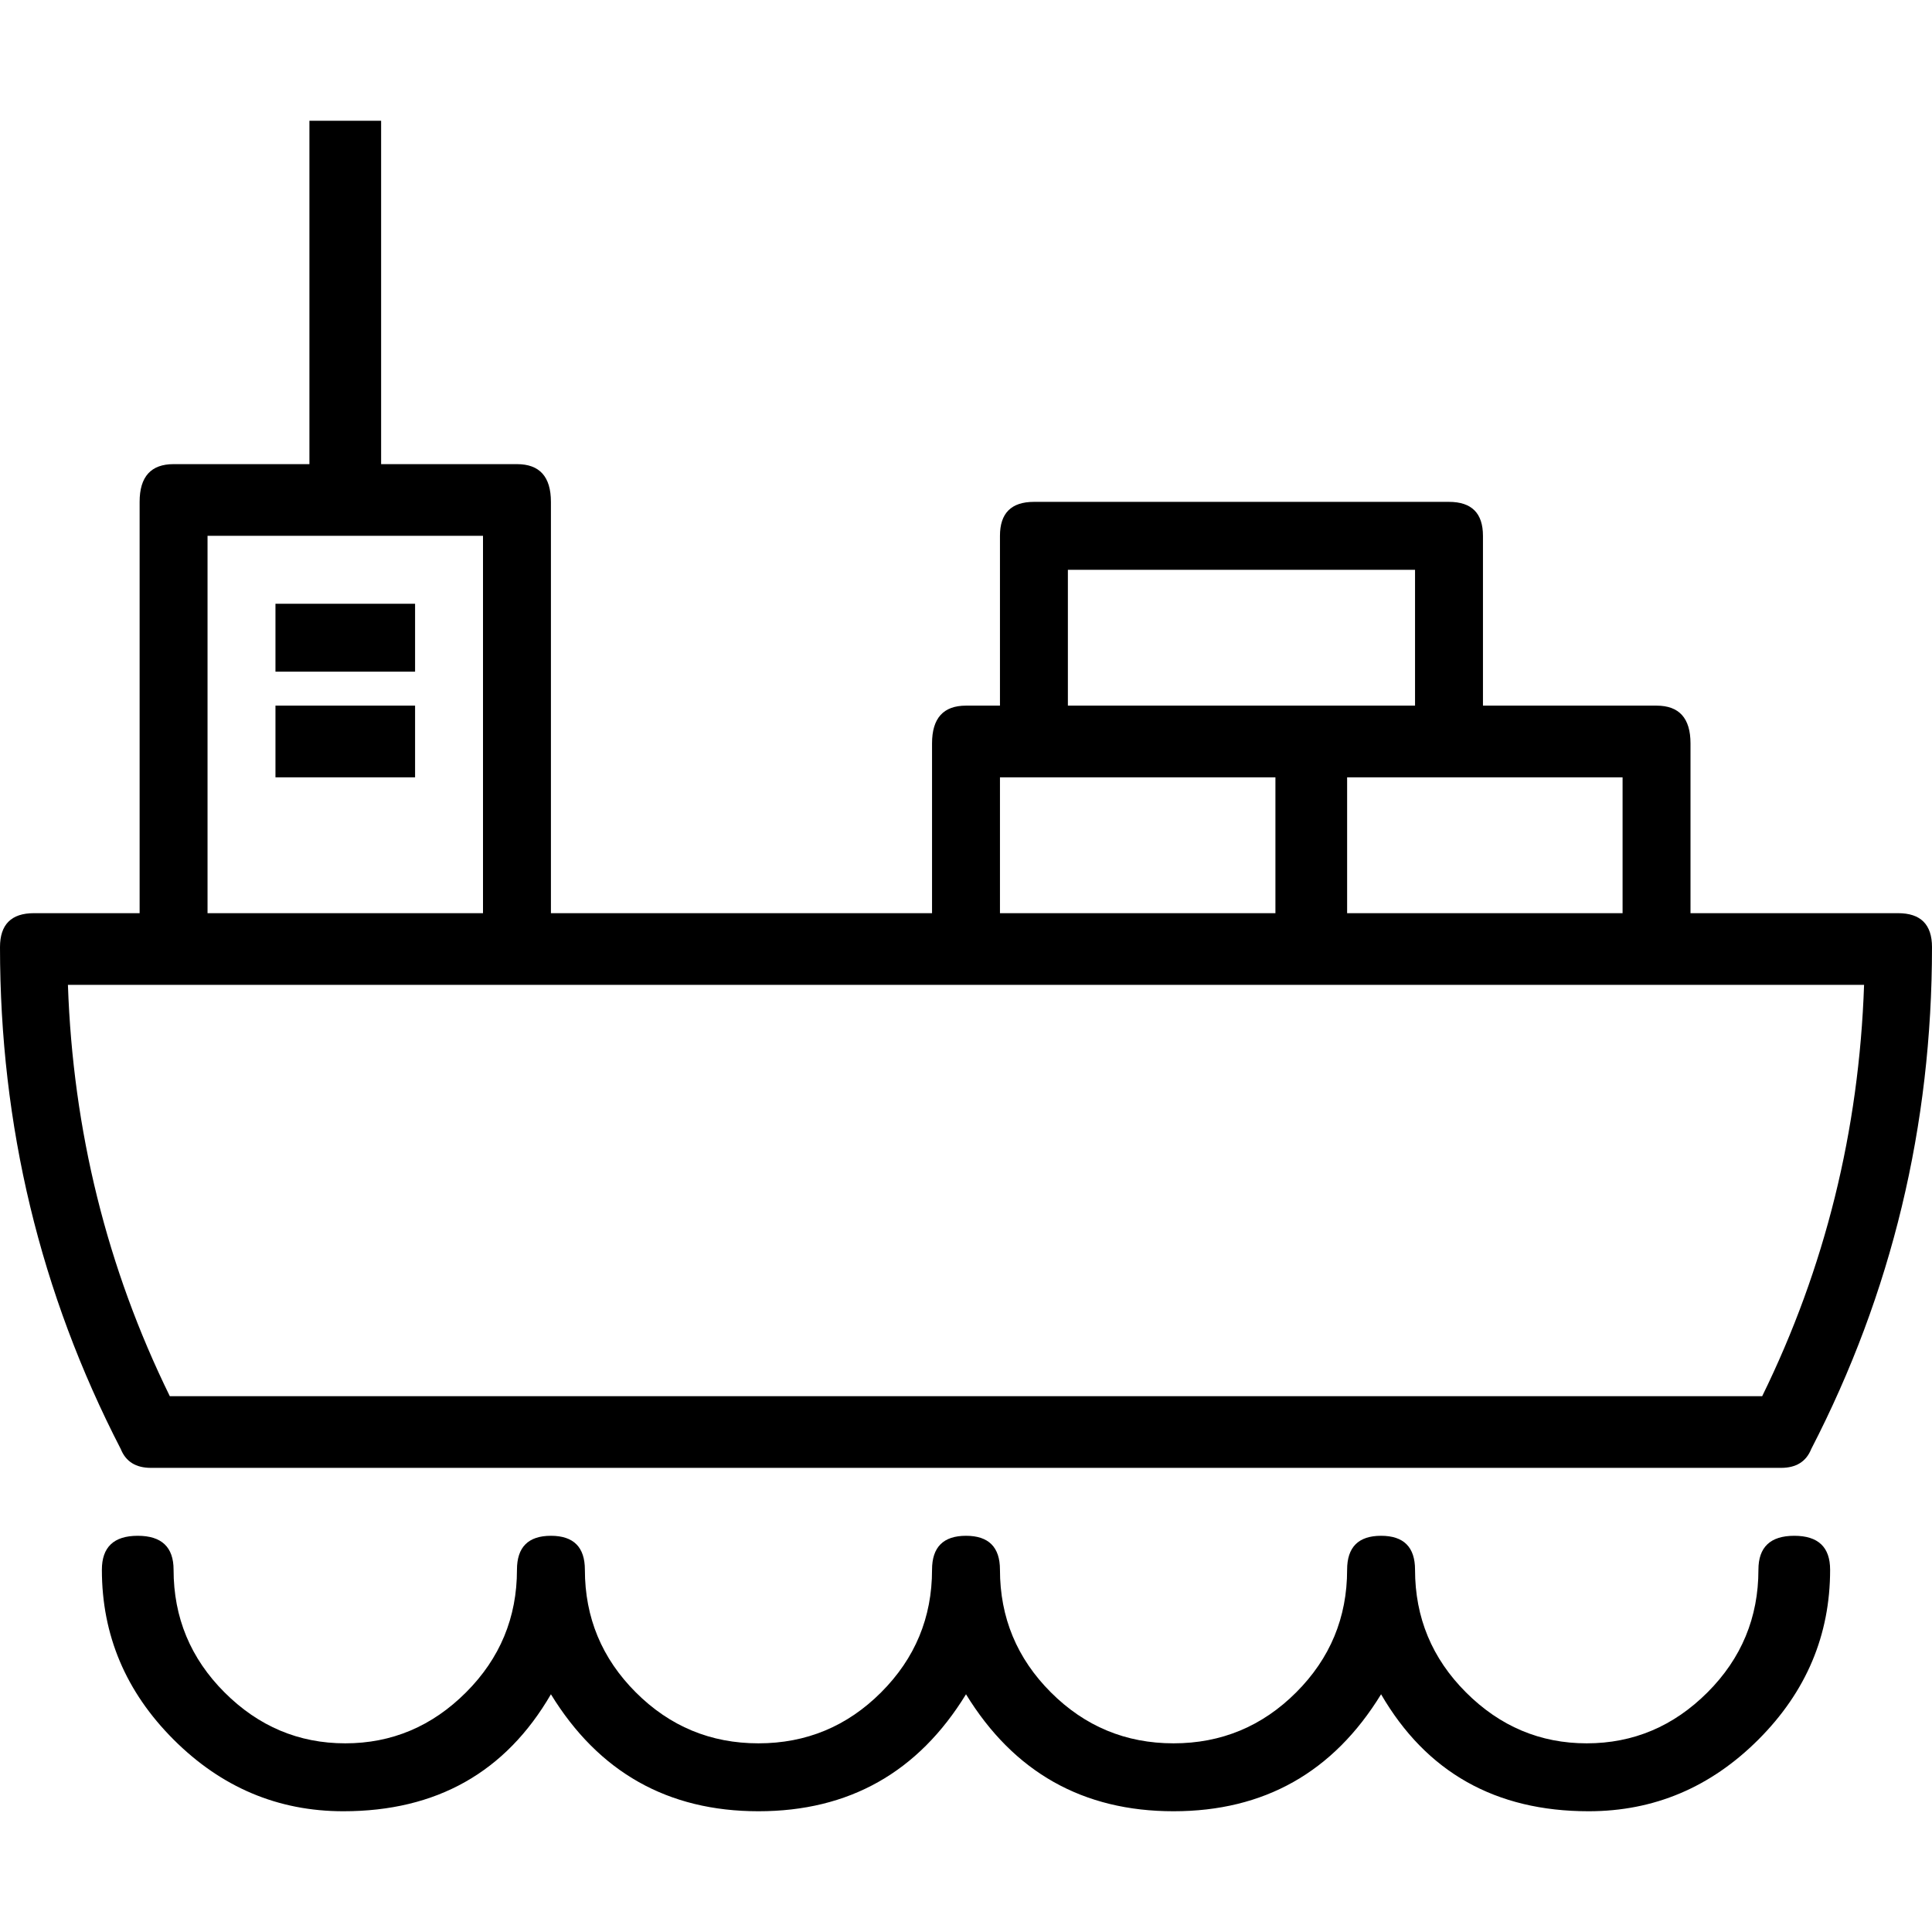 <svg viewBox="0 0 512 512" xmlns="http://www.w3.org/2000/svg"><path d="M466 416q0-9 9.5-9t9.5 9q0 26-19 45t-45 19q-37 0-55-31-19 31-55 31t-55-31q-19 31-55 31t-55-31q-18 31-55 31-26 0-45-19t-19-45q0-9 9.5-9t9.5 9q0 19 13.5 32.5t32 13.5q18.5 0 32-13.5T137 416q0-9 9-9t9 9q0 19 13.5 32.5T201 462q19 0 32.5-13.5T247 416q0-9 9-9t9 9q0 19 13.5 32.5T311 462q19 0 32.5-13.5T357 416q0-9 9-9t9 9q0 19 13.5 32.5t32 13.5q18.5 0 32-13.5T466 416zM40 389q-6 0-8-5Q0 322 0 251q0-9 9-9h28V133q0-10 9-10h36V32h19v91h36q9 0 9 10v109h101v-45q0-10 9-10h9v-45q0-9 9-9h110q9 0 9 9v45h46q9 0 9 10v45h55q9 0 9 9 0 71-32 133-2 5-8 5H40zm390-183h-73v36h73v-36zm-147-55v36h92v-36h-92zm-18 55v36h73v-36h-73zM55 142v100h73V142H55zm-9 119H18q2 58 27 109h422q25-51 27-109H46zm27-83v-18h37v18H73zm0 28v-19h37v19H73z"/></svg>